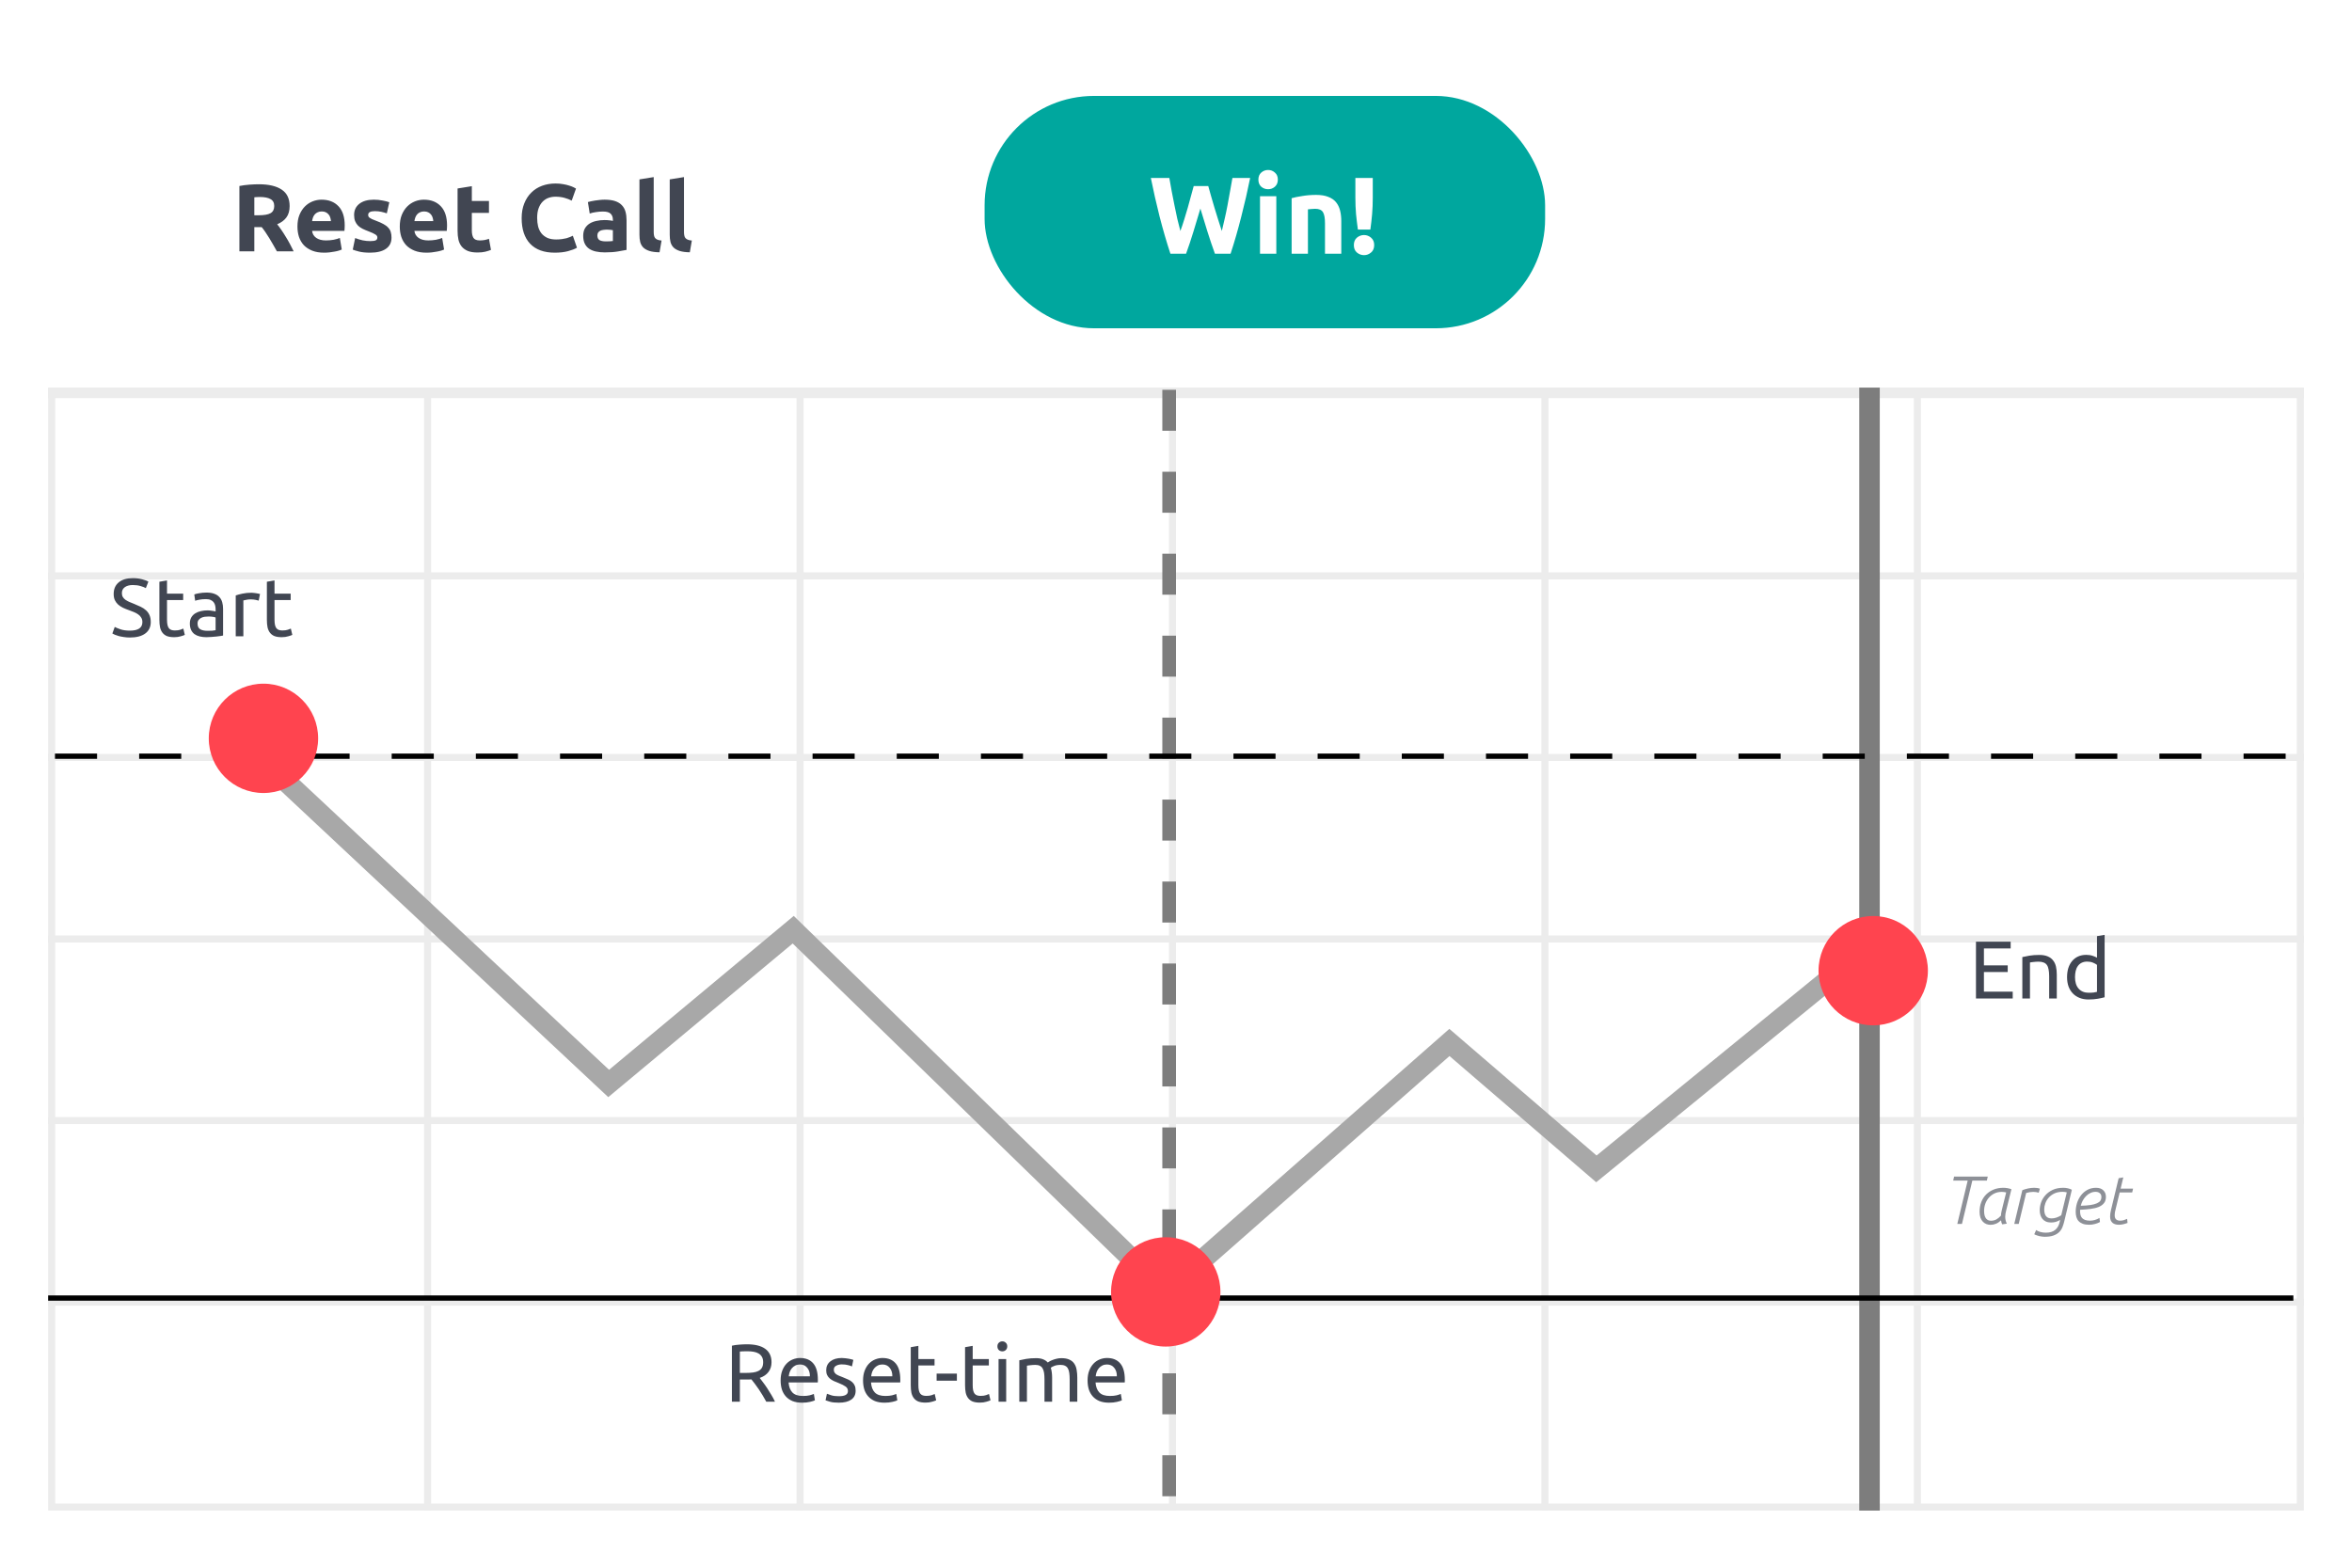 <svg width="342" height="228" viewBox="0 0 342 228" fill="none" xmlns="http://www.w3.org/2000/svg">
<g filter="url(#filter0_d_2591_28586)">
<rect x="7" y="6" width="328" height="213.697" rx="4.141" fill="white"/>
</g>
<path d="M37.635 26.799C39.082 26.799 40.191 27.059 40.961 27.578C41.73 28.089 42.115 28.887 42.115 29.972C42.115 30.649 41.958 31.201 41.642 31.628C41.336 32.045 40.891 32.374 40.306 32.616C40.501 32.857 40.705 33.135 40.919 33.451C41.132 33.757 41.341 34.081 41.545 34.425C41.758 34.759 41.962 35.111 42.157 35.482C42.352 35.844 42.533 36.201 42.7 36.554H40.265C40.089 36.238 39.908 35.918 39.722 35.594C39.546 35.269 39.36 34.953 39.165 34.647C38.98 34.341 38.794 34.054 38.609 33.785C38.423 33.506 38.238 33.256 38.052 33.033H36.981V36.554H34.81V27.05C35.283 26.957 35.77 26.892 36.271 26.855C36.781 26.818 37.236 26.799 37.635 26.799ZM37.76 28.65C37.602 28.65 37.459 28.654 37.329 28.664C37.208 28.673 37.092 28.682 36.981 28.692V31.308H37.593C38.409 31.308 38.994 31.206 39.346 31.002C39.699 30.797 39.875 30.45 39.875 29.958C39.875 29.485 39.694 29.151 39.332 28.956C38.98 28.752 38.456 28.65 37.76 28.65ZM43.251 32.95C43.251 32.3 43.348 31.734 43.543 31.252C43.747 30.76 44.012 30.352 44.336 30.027C44.661 29.703 45.032 29.457 45.45 29.29C45.876 29.123 46.312 29.04 46.758 29.04C47.797 29.04 48.618 29.36 49.221 30C49.824 30.631 50.125 31.563 50.125 32.797C50.125 32.917 50.12 33.052 50.111 33.2C50.102 33.339 50.093 33.465 50.083 33.576H45.38C45.426 34.003 45.626 34.341 45.978 34.592C46.331 34.842 46.804 34.967 47.398 34.967C47.778 34.967 48.149 34.935 48.511 34.87C48.882 34.796 49.183 34.708 49.415 34.606L49.694 36.289C49.582 36.345 49.434 36.401 49.248 36.456C49.063 36.512 48.854 36.558 48.622 36.596C48.4 36.642 48.158 36.679 47.899 36.707C47.639 36.735 47.379 36.748 47.119 36.748C46.461 36.748 45.886 36.651 45.394 36.456C44.911 36.261 44.508 35.997 44.183 35.663C43.868 35.32 43.631 34.916 43.474 34.453C43.325 33.989 43.251 33.488 43.251 32.95ZM48.121 32.157C48.112 31.98 48.08 31.809 48.024 31.642C47.977 31.475 47.899 31.326 47.787 31.196C47.685 31.067 47.551 30.96 47.384 30.876C47.226 30.793 47.027 30.751 46.785 30.751C46.553 30.751 46.354 30.793 46.187 30.876C46.02 30.951 45.881 31.053 45.77 31.183C45.658 31.312 45.57 31.465 45.505 31.642C45.45 31.809 45.408 31.98 45.38 32.157H48.121ZM53.826 35.065C54.207 35.065 54.476 35.028 54.633 34.953C54.791 34.879 54.87 34.736 54.87 34.522C54.87 34.355 54.768 34.211 54.564 34.091C54.36 33.961 54.049 33.817 53.631 33.659C53.307 33.539 53.01 33.413 52.741 33.284C52.481 33.154 52.258 33.001 52.073 32.825C51.887 32.639 51.744 32.421 51.642 32.17C51.539 31.92 51.489 31.619 51.489 31.266C51.489 30.579 51.744 30.037 52.254 29.638C52.764 29.239 53.464 29.04 54.355 29.04C54.8 29.04 55.227 29.081 55.635 29.165C56.043 29.239 56.368 29.323 56.609 29.415L56.248 31.029C56.006 30.946 55.742 30.872 55.454 30.807C55.176 30.742 54.861 30.709 54.508 30.709C53.859 30.709 53.534 30.89 53.534 31.252C53.534 31.335 53.548 31.41 53.576 31.475C53.604 31.54 53.659 31.605 53.743 31.669C53.826 31.725 53.938 31.79 54.077 31.864C54.225 31.929 54.411 32.004 54.633 32.087C55.088 32.254 55.464 32.421 55.76 32.588C56.057 32.746 56.289 32.922 56.456 33.117C56.633 33.302 56.753 33.511 56.818 33.743C56.892 33.975 56.929 34.244 56.929 34.55C56.929 35.273 56.656 35.821 56.108 36.192C55.57 36.563 54.805 36.748 53.812 36.748C53.163 36.748 52.62 36.693 52.184 36.581C51.758 36.47 51.461 36.377 51.294 36.303L51.642 34.62C51.994 34.759 52.356 34.87 52.727 34.953C53.098 35.028 53.464 35.065 53.826 35.065ZM58.131 32.95C58.131 32.3 58.228 31.734 58.423 31.252C58.627 30.76 58.892 30.352 59.216 30.027C59.541 29.703 59.912 29.457 60.33 29.29C60.756 29.123 61.192 29.04 61.638 29.04C62.676 29.04 63.498 29.36 64.1 30C64.704 30.631 65.005 31.563 65.005 32.797C65.005 32.917 65 33.052 64.991 33.2C64.982 33.339 64.972 33.465 64.963 33.576H60.26C60.306 34.003 60.506 34.341 60.858 34.592C61.211 34.842 61.684 34.967 62.278 34.967C62.658 34.967 63.029 34.935 63.391 34.87C63.762 34.796 64.063 34.708 64.295 34.606L64.574 36.289C64.462 36.345 64.314 36.401 64.128 36.456C63.943 36.512 63.734 36.558 63.502 36.596C63.279 36.642 63.038 36.679 62.779 36.707C62.519 36.735 62.259 36.748 61.999 36.748C61.341 36.748 60.766 36.651 60.274 36.456C59.791 36.261 59.388 35.997 59.063 35.663C58.748 35.32 58.511 34.916 58.354 34.453C58.205 33.989 58.131 33.488 58.131 32.95ZM63.001 32.157C62.992 31.98 62.959 31.809 62.904 31.642C62.857 31.475 62.779 31.326 62.667 31.196C62.565 31.067 62.431 30.96 62.264 30.876C62.106 30.793 61.907 30.751 61.665 30.751C61.433 30.751 61.234 30.793 61.067 30.876C60.9 30.951 60.761 31.053 60.65 31.183C60.538 31.312 60.45 31.465 60.385 31.642C60.33 31.809 60.288 31.98 60.26 32.157H63.001ZM66.535 27.412L68.609 27.078V29.234H71.1V30.96H68.609V33.534C68.609 33.97 68.683 34.318 68.831 34.578C68.989 34.837 69.3 34.967 69.764 34.967C69.986 34.967 70.214 34.949 70.446 34.912C70.687 34.865 70.905 34.805 71.1 34.731L71.392 36.345C71.141 36.447 70.863 36.535 70.557 36.609C70.251 36.684 69.875 36.721 69.43 36.721C68.864 36.721 68.395 36.647 68.024 36.498C67.653 36.34 67.356 36.127 67.134 35.858C66.911 35.58 66.754 35.246 66.661 34.856C66.577 34.466 66.535 34.035 66.535 33.562V27.412ZM80.667 36.748C79.1 36.748 77.903 36.312 77.077 35.441C76.261 34.569 75.853 33.33 75.853 31.725C75.853 30.927 75.978 30.218 76.228 29.596C76.479 28.965 76.822 28.436 77.258 28.01C77.694 27.574 78.214 27.244 78.817 27.022C79.419 26.799 80.074 26.688 80.779 26.688C81.187 26.688 81.558 26.72 81.892 26.785C82.226 26.841 82.518 26.91 82.769 26.994C83.019 27.068 83.228 27.147 83.395 27.231C83.562 27.314 83.682 27.379 83.756 27.425L83.13 29.179C82.833 29.021 82.486 28.887 82.087 28.775C81.697 28.664 81.252 28.608 80.751 28.608C80.417 28.608 80.088 28.664 79.763 28.775C79.447 28.887 79.164 29.067 78.914 29.318C78.673 29.559 78.478 29.874 78.329 30.264C78.181 30.654 78.107 31.127 78.107 31.683C78.107 32.129 78.153 32.546 78.246 32.936C78.348 33.316 78.506 33.645 78.719 33.924C78.942 34.202 79.229 34.425 79.582 34.592C79.934 34.749 80.361 34.828 80.862 34.828C81.177 34.828 81.46 34.81 81.711 34.773C81.961 34.736 82.184 34.694 82.379 34.647C82.574 34.592 82.745 34.531 82.894 34.466C83.042 34.401 83.177 34.341 83.297 34.285L83.896 36.025C83.589 36.211 83.158 36.377 82.602 36.526C82.045 36.674 81.4 36.748 80.667 36.748ZM88.087 35.106C88.291 35.106 88.486 35.102 88.671 35.093C88.857 35.083 89.005 35.069 89.117 35.051V33.478C89.033 33.46 88.908 33.441 88.741 33.423C88.574 33.404 88.421 33.395 88.282 33.395C88.087 33.395 87.901 33.409 87.725 33.437C87.558 33.455 87.41 33.497 87.28 33.562C87.15 33.627 87.048 33.715 86.974 33.826C86.899 33.938 86.862 34.077 86.862 34.244C86.862 34.569 86.969 34.796 87.182 34.926C87.405 35.046 87.707 35.106 88.087 35.106ZM87.92 29.04C88.532 29.04 89.042 29.109 89.451 29.248C89.859 29.387 90.183 29.587 90.425 29.847C90.675 30.106 90.851 30.422 90.953 30.793C91.055 31.164 91.106 31.577 91.106 32.031V36.345C90.81 36.41 90.397 36.484 89.868 36.568C89.339 36.66 88.699 36.707 87.948 36.707C87.475 36.707 87.043 36.665 86.654 36.581C86.273 36.498 85.944 36.364 85.666 36.178C85.387 35.983 85.174 35.733 85.025 35.427C84.877 35.12 84.803 34.745 84.803 34.3C84.803 33.873 84.886 33.511 85.053 33.214C85.23 32.917 85.462 32.681 85.749 32.504C86.037 32.328 86.366 32.203 86.737 32.129C87.108 32.045 87.493 32.004 87.892 32.004C88.161 32.004 88.398 32.017 88.602 32.045C88.815 32.064 88.987 32.092 89.117 32.129V31.934C89.117 31.581 89.01 31.298 88.796 31.085C88.583 30.872 88.212 30.765 87.683 30.765C87.331 30.765 86.983 30.793 86.64 30.849C86.296 30.895 86 30.965 85.749 31.057L85.485 29.387C85.605 29.35 85.754 29.313 85.93 29.276C86.116 29.23 86.315 29.193 86.528 29.165C86.742 29.128 86.964 29.1 87.196 29.081C87.438 29.053 87.679 29.04 87.92 29.04ZM95.903 36.693C95.3 36.684 94.809 36.619 94.428 36.498C94.057 36.377 93.761 36.211 93.538 35.997C93.325 35.775 93.176 35.51 93.093 35.204C93.018 34.889 92.981 34.536 92.981 34.146V26.09L95.055 25.756V33.729C95.055 33.914 95.069 34.081 95.096 34.23C95.124 34.378 95.175 34.504 95.249 34.606C95.333 34.708 95.449 34.791 95.597 34.856C95.746 34.921 95.945 34.963 96.196 34.981L95.903 36.693ZM100.306 36.693C99.703 36.684 99.212 36.619 98.831 36.498C98.46 36.377 98.163 36.211 97.941 35.997C97.727 35.775 97.579 35.51 97.496 35.204C97.421 34.889 97.384 34.536 97.384 34.146V26.09L99.457 25.756V33.729C99.457 33.914 99.471 34.081 99.499 34.23C99.527 34.378 99.578 34.504 99.652 34.606C99.736 34.708 99.852 34.791 100 34.856C100.149 34.921 100.348 34.963 100.599 34.981L100.306 36.693Z" fill="#414652"/>
<rect x="7.512" y="56.883" width="326.975" height="162.301" stroke="#ECECEC" stroke-width="1.025"/>
<path d="M7 110.161H335" stroke="#ECECEC" stroke-width="1.025"/>
<path d="M7 83.755H335" stroke="#ECECEC" stroke-width="1.025"/>
<path d="M7 136.566H335" stroke="#ECECEC" stroke-width="1.025"/>
<path d="M7 162.973H335" stroke="#ECECEC" stroke-width="1.025"/>
<path d="M7 189.379H335" stroke="#ECECEC" stroke-width="1.025"/>
<path d="M62.178 56.371L62.178 219.697" stroke="#ECECEC" stroke-width="1.025"/>
<path d="M116.333 56.371L116.333 219.697" stroke="#ECECEC" stroke-width="1.025"/>
<path d="M170.489 56.371L170.489 219.697" stroke="#ECECEC" stroke-width="1.025"/>
<path d="M224.645 56.371L224.645 219.697" stroke="#ECECEC" stroke-width="1.025"/>
<path d="M278.801 56.371L278.801 219.697" stroke="#ECECEC" stroke-width="1.025"/>
<path d="M7 57.135H335" stroke="#ECECEC" stroke-width="1.53"/>
<path d="M34.333 106.885L88.503 157.576L115.339 135.212L169.509 187.891L210.757 151.612L232.127 170L269.897 139.188" stroke="#A8A8A8" stroke-width="2.982"/>
<path d="M271.843 56.371L271.843 219.697" stroke="#7D7D7D" stroke-width="2.982"/>
<path d="M170.006 56.69L170.006 220.016" stroke="#7D7D7D" stroke-width="1.988" stroke-dasharray="5.96 5.96"/>
<line x1="7.994" y1="109.981" x2="334.468" y2="109.981" stroke="black" stroke-width="0.765" stroke-dasharray="6.12 6.12"/>
<path d="M287.322 145.218V136.952H292.367V137.942H288.479V140.399H291.938V141.365H288.479V144.228H292.666V145.218H287.322ZM294.064 139.195C294.319 139.131 294.657 139.063 295.078 138.992C295.5 138.92 295.985 138.884 296.533 138.884C297.026 138.884 297.436 138.956 297.762 139.099C298.088 139.234 298.346 139.429 298.537 139.684C298.736 139.93 298.875 140.228 298.955 140.578C299.034 140.928 299.074 141.314 299.074 141.735V145.218H297.965V141.974C297.965 141.592 297.937 141.266 297.881 140.996C297.834 140.725 297.75 140.507 297.631 140.34C297.511 140.173 297.352 140.053 297.154 139.982C296.955 139.902 296.708 139.862 296.414 139.862C296.295 139.862 296.172 139.866 296.044 139.874C295.917 139.882 295.794 139.894 295.675 139.91C295.563 139.918 295.46 139.93 295.365 139.946C295.277 139.962 295.213 139.974 295.174 139.982V145.218H294.064V139.195ZM304.921 140.328C304.786 140.216 304.591 140.109 304.336 140.006C304.082 139.902 303.804 139.851 303.502 139.851C303.184 139.851 302.909 139.91 302.679 140.029C302.456 140.141 302.273 140.3 302.13 140.507C301.987 140.705 301.883 140.944 301.82 141.222C301.756 141.5 301.724 141.799 301.724 142.117C301.724 142.84 301.903 143.401 302.261 143.798C302.619 144.188 303.096 144.383 303.692 144.383C303.995 144.383 304.245 144.371 304.444 144.347C304.651 144.315 304.81 144.283 304.921 144.252V140.328ZM304.921 136.153L306.03 135.962V145.039C305.776 145.11 305.45 145.182 305.052 145.254C304.655 145.325 304.197 145.361 303.68 145.361C303.203 145.361 302.774 145.285 302.392 145.134C302.011 144.983 301.685 144.769 301.414 144.49C301.144 144.212 300.933 143.874 300.782 143.476C300.639 143.071 300.567 142.618 300.567 142.117C300.567 141.64 300.627 141.202 300.746 140.805C300.874 140.407 301.056 140.065 301.295 139.779C301.534 139.493 301.824 139.27 302.166 139.111C302.516 138.952 302.913 138.872 303.358 138.872C303.716 138.872 304.03 138.92 304.301 139.016C304.579 139.111 304.786 139.202 304.921 139.29V136.153Z" fill="#414652"/>
<line x1="7" y1="188.786" x2="333.474" y2="188.786" stroke="black" stroke-width="0.765"/>
<rect x="143.169" y="13.951" width="81.503" height="33.794" rx="15.903" fill="#00A79E"/>
<path d="M175.691 27.058C175.818 27.493 175.956 27.986 176.105 28.537C176.264 29.078 176.428 29.64 176.598 30.223C176.778 30.806 176.958 31.389 177.138 31.972C177.318 32.556 177.493 33.096 177.663 33.594C177.801 33.054 177.939 32.465 178.077 31.829C178.225 31.193 178.363 30.536 178.49 29.857C178.617 29.179 178.739 28.506 178.856 27.838C178.983 27.159 179.1 26.507 179.206 25.881H181.782C181.411 27.726 180.981 29.598 180.494 31.495C180.017 33.393 179.497 35.195 178.935 36.902H176.661C176.29 35.885 175.93 34.819 175.58 33.706C175.23 32.582 174.885 31.458 174.546 30.334C174.207 31.458 173.868 32.582 173.528 33.706C173.189 34.819 172.834 35.885 172.463 36.902H170.189C169.627 35.195 169.102 33.393 168.614 31.495C168.137 29.598 167.713 27.726 167.342 25.881H170.03C170.136 26.507 170.252 27.159 170.379 27.838C170.507 28.506 170.639 29.179 170.777 29.857C170.915 30.536 171.053 31.193 171.191 31.829C171.339 32.465 171.487 33.054 171.636 33.594C171.827 33.075 172.012 32.524 172.192 31.941C172.373 31.358 172.548 30.774 172.717 30.191C172.887 29.608 173.041 29.046 173.178 28.506C173.327 27.965 173.459 27.482 173.576 27.058H175.691ZM185.587 36.902H183.217V28.537H185.587V36.902ZM185.809 26.12C185.809 26.555 185.666 26.899 185.38 27.154C185.104 27.398 184.776 27.52 184.394 27.52C184.012 27.52 183.678 27.398 183.392 27.154C183.116 26.899 182.979 26.555 182.979 26.12C182.979 25.685 183.116 25.346 183.392 25.102C183.678 24.848 184.012 24.721 184.394 24.721C184.776 24.721 185.104 24.848 185.38 25.102C185.666 25.346 185.809 25.685 185.809 26.12ZM187.814 28.824C188.217 28.707 188.736 28.601 189.373 28.506C190.009 28.399 190.677 28.346 191.376 28.346C192.087 28.346 192.675 28.442 193.142 28.633C193.619 28.813 193.995 29.073 194.271 29.412C194.546 29.751 194.742 30.154 194.859 30.621C194.976 31.087 195.034 31.607 195.034 32.179V36.902H192.664V32.465C192.664 31.702 192.564 31.161 192.362 30.843C192.161 30.525 191.784 30.366 191.233 30.366C191.064 30.366 190.883 30.377 190.692 30.398C190.502 30.409 190.332 30.424 190.184 30.446V36.902H187.814V28.824ZM199.612 28.728C199.612 29.587 199.58 30.387 199.517 31.13C199.453 31.872 199.368 32.624 199.262 33.388H197.449C197.343 32.624 197.253 31.872 197.179 31.13C197.115 30.387 197.083 29.587 197.083 28.728V25.881H199.612V28.728ZM199.819 35.646C199.819 36.112 199.665 36.473 199.358 36.727C199.061 36.982 198.721 37.109 198.34 37.109C197.958 37.109 197.613 36.982 197.306 36.727C197.009 36.473 196.861 36.112 196.861 35.646C196.861 35.179 197.009 34.819 197.306 34.565C197.613 34.31 197.958 34.183 198.34 34.183C198.721 34.183 199.061 34.31 199.358 34.565C199.665 34.819 199.819 35.179 199.819 35.646Z" fill="white"/>
<path d="M110.469 200.401C110.596 200.56 110.755 200.771 110.946 201.034C111.144 201.288 111.347 201.574 111.554 201.892C111.761 202.202 111.963 202.528 112.162 202.87C112.369 203.212 112.544 203.542 112.687 203.86H111.423C111.264 203.558 111.089 203.252 110.898 202.942C110.715 202.632 110.528 202.338 110.337 202.059C110.146 201.773 109.956 201.507 109.765 201.26C109.582 201.014 109.415 200.799 109.264 200.616C109.16 200.624 109.053 200.628 108.942 200.628C108.838 200.628 108.731 200.628 108.62 200.628H107.582V203.86H106.425V195.714C106.751 195.635 107.113 195.583 107.511 195.559C107.916 195.527 108.286 195.511 108.62 195.511C109.781 195.511 110.663 195.73 111.268 196.167C111.88 196.605 112.186 197.257 112.186 198.123C112.186 198.672 112.039 199.141 111.745 199.531C111.458 199.92 111.033 200.211 110.469 200.401ZM108.715 196.525C108.222 196.525 107.845 196.537 107.582 196.561V199.674H108.405C108.803 199.674 109.16 199.654 109.479 199.614C109.797 199.574 110.063 199.499 110.278 199.388C110.5 199.276 110.671 199.121 110.791 198.922C110.91 198.716 110.969 198.445 110.969 198.111C110.969 197.801 110.91 197.543 110.791 197.336C110.671 197.129 110.508 196.966 110.302 196.847C110.103 196.728 109.864 196.644 109.586 196.597C109.316 196.549 109.025 196.525 108.715 196.525ZM113.509 200.771C113.509 200.223 113.588 199.745 113.747 199.34C113.906 198.926 114.117 198.585 114.38 198.314C114.642 198.044 114.944 197.841 115.286 197.706C115.628 197.571 115.978 197.503 116.336 197.503C117.171 197.503 117.811 197.766 118.256 198.29C118.701 198.807 118.924 199.598 118.924 200.664C118.924 200.712 118.924 200.775 118.924 200.855C118.924 200.926 118.92 200.994 118.912 201.057H114.666C114.713 201.702 114.9 202.191 115.226 202.524C115.552 202.858 116.061 203.025 116.753 203.025C117.143 203.025 117.469 202.994 117.731 202.93C118.001 202.858 118.204 202.791 118.339 202.727L118.494 203.658C118.359 203.729 118.121 203.805 117.779 203.884C117.445 203.964 117.063 204.003 116.634 204.003C116.093 204.003 115.624 203.924 115.226 203.765C114.837 203.598 114.515 203.371 114.26 203.085C114.006 202.799 113.815 202.461 113.688 202.071C113.568 201.674 113.509 201.24 113.509 200.771ZM117.767 200.163C117.775 199.662 117.648 199.252 117.385 198.934C117.131 198.608 116.777 198.445 116.324 198.445C116.069 198.445 115.843 198.497 115.644 198.6C115.453 198.696 115.29 198.823 115.155 198.982C115.02 199.141 114.912 199.324 114.833 199.531C114.761 199.737 114.713 199.948 114.69 200.163H117.767ZM121.96 203.061C122.414 203.061 122.748 203.002 122.962 202.882C123.185 202.763 123.296 202.572 123.296 202.31C123.296 202.039 123.189 201.825 122.974 201.666C122.76 201.507 122.406 201.328 121.913 201.129C121.674 201.034 121.444 200.938 121.221 200.843C121.006 200.739 120.819 200.62 120.66 200.485C120.501 200.35 120.374 200.187 120.279 199.996C120.183 199.805 120.136 199.571 120.136 199.292C120.136 198.744 120.338 198.31 120.744 197.992C121.149 197.666 121.702 197.503 122.402 197.503C122.577 197.503 122.752 197.515 122.927 197.539C123.101 197.555 123.264 197.579 123.416 197.61C123.567 197.634 123.698 197.662 123.809 197.694C123.928 197.726 124.02 197.754 124.083 197.777L123.881 198.732C123.761 198.668 123.575 198.604 123.32 198.541C123.066 198.469 122.76 198.433 122.402 198.433C122.092 198.433 121.821 198.497 121.591 198.624C121.36 198.744 121.245 198.934 121.245 199.197C121.245 199.332 121.269 199.451 121.316 199.555C121.372 199.658 121.452 199.753 121.555 199.841C121.666 199.92 121.801 199.996 121.96 200.067C122.119 200.139 122.31 200.215 122.533 200.294C122.827 200.405 123.09 200.517 123.32 200.628C123.551 200.731 123.746 200.855 123.905 200.998C124.072 201.141 124.199 201.316 124.286 201.523C124.374 201.721 124.417 201.968 124.417 202.262C124.417 202.835 124.203 203.268 123.773 203.562C123.352 203.856 122.748 204.003 121.96 204.003C121.412 204.003 120.982 203.956 120.672 203.86C120.362 203.773 120.151 203.705 120.04 203.658L120.243 202.703C120.37 202.751 120.573 202.823 120.851 202.918C121.129 203.014 121.499 203.061 121.96 203.061ZM125.494 200.771C125.494 200.223 125.574 199.745 125.733 199.34C125.892 198.926 126.103 198.585 126.365 198.314C126.627 198.044 126.93 197.841 127.272 197.706C127.613 197.571 127.963 197.503 128.321 197.503C129.156 197.503 129.796 197.766 130.241 198.29C130.687 198.807 130.909 199.598 130.909 200.664C130.909 200.712 130.909 200.775 130.909 200.855C130.909 200.926 130.905 200.994 130.897 201.057H126.651C126.699 201.702 126.886 202.191 127.212 202.524C127.538 202.858 128.047 203.025 128.739 203.025C129.128 203.025 129.454 202.994 129.717 202.93C129.987 202.858 130.19 202.791 130.325 202.727L130.48 203.658C130.345 203.729 130.106 203.805 129.764 203.884C129.43 203.964 129.049 204.003 128.619 204.003C128.079 204.003 127.609 203.924 127.212 203.765C126.822 203.598 126.5 203.371 126.246 203.085C125.991 202.799 125.8 202.461 125.673 202.071C125.554 201.674 125.494 201.24 125.494 200.771ZM129.752 200.163C129.76 199.662 129.633 199.252 129.371 198.934C129.116 198.608 128.762 198.445 128.309 198.445C128.055 198.445 127.828 198.497 127.629 198.6C127.438 198.696 127.275 198.823 127.14 198.982C127.005 199.141 126.898 199.324 126.818 199.531C126.747 199.737 126.699 199.948 126.675 200.163H129.752ZM133.54 197.658H135.89V198.588H133.54V201.451C133.54 201.761 133.564 202.02 133.612 202.226C133.66 202.425 133.731 202.584 133.827 202.703C133.922 202.815 134.041 202.894 134.184 202.942C134.328 202.99 134.495 203.014 134.685 203.014C135.019 203.014 135.286 202.978 135.485 202.906C135.691 202.827 135.834 202.771 135.914 202.739L136.129 203.658C136.017 203.713 135.823 203.781 135.544 203.86C135.266 203.948 134.948 203.992 134.59 203.992C134.169 203.992 133.819 203.94 133.54 203.836C133.27 203.725 133.051 203.562 132.884 203.347C132.717 203.133 132.598 202.87 132.527 202.56C132.463 202.242 132.431 201.876 132.431 201.463V195.929L133.54 195.738V197.658ZM136.192 199.769H139.138V200.807H136.192V199.769ZM141.438 197.658H143.787V198.588H141.438V201.451C141.438 201.761 141.461 202.02 141.509 202.226C141.557 202.425 141.628 202.584 141.724 202.703C141.819 202.815 141.939 202.894 142.082 202.942C142.225 202.99 142.392 203.014 142.583 203.014C142.917 203.014 143.183 202.978 143.382 202.906C143.588 202.827 143.732 202.771 143.811 202.739L144.026 203.658C143.914 203.713 143.72 203.781 143.441 203.86C143.163 203.948 142.845 203.992 142.487 203.992C142.066 203.992 141.716 203.94 141.438 203.836C141.167 203.725 140.949 203.562 140.782 203.347C140.615 203.133 140.495 202.87 140.424 202.56C140.36 202.242 140.328 201.876 140.328 201.463V195.929L141.438 195.738V197.658ZM146.308 203.86H145.199V197.658H146.308V203.86ZM145.747 196.537C145.549 196.537 145.378 196.473 145.235 196.346C145.099 196.211 145.032 196.032 145.032 195.809C145.032 195.587 145.099 195.412 145.235 195.285C145.378 195.149 145.549 195.082 145.747 195.082C145.946 195.082 146.113 195.149 146.248 195.285C146.391 195.412 146.463 195.587 146.463 195.809C146.463 196.032 146.391 196.211 146.248 196.346C146.113 196.473 145.946 196.537 145.747 196.537ZM148.216 197.837C148.47 197.773 148.804 197.706 149.217 197.634C149.639 197.563 150.124 197.527 150.673 197.527C151.07 197.527 151.404 197.583 151.674 197.694C151.945 197.797 152.171 197.952 152.354 198.159C152.41 198.119 152.497 198.064 152.617 197.992C152.736 197.921 152.883 197.853 153.058 197.789C153.233 197.718 153.428 197.658 153.642 197.61C153.857 197.555 154.088 197.527 154.334 197.527C154.811 197.527 155.201 197.599 155.503 197.742C155.805 197.877 156.04 198.072 156.207 198.326C156.382 198.581 156.497 198.883 156.553 199.233C156.616 199.582 156.648 199.964 156.648 200.378V203.86H155.539V200.616C155.539 200.25 155.519 199.936 155.479 199.674C155.447 199.411 155.38 199.193 155.276 199.018C155.181 198.843 155.046 198.716 154.871 198.636C154.704 198.549 154.485 198.505 154.215 198.505C153.841 198.505 153.531 198.557 153.285 198.66C153.046 198.755 152.883 198.843 152.796 198.922C152.859 199.129 152.907 199.356 152.939 199.602C152.971 199.849 152.986 200.107 152.986 200.378V203.86H151.877V200.616C151.877 200.25 151.857 199.936 151.818 199.674C151.778 199.411 151.706 199.193 151.603 199.018C151.507 198.843 151.372 198.716 151.197 198.636C151.03 198.549 150.816 198.505 150.553 198.505C150.442 198.505 150.323 198.509 150.195 198.517C150.068 198.525 149.945 198.537 149.826 198.553C149.714 198.561 149.611 198.573 149.516 198.588C149.42 198.604 149.357 198.616 149.325 198.624V203.86H148.216V197.837ZM158.143 200.771C158.143 200.223 158.222 199.745 158.381 199.34C158.541 198.926 158.751 198.585 159.014 198.314C159.276 198.044 159.578 197.841 159.92 197.706C160.262 197.571 160.612 197.503 160.97 197.503C161.805 197.503 162.445 197.766 162.89 198.29C163.335 198.807 163.558 199.598 163.558 200.664C163.558 200.712 163.558 200.775 163.558 200.855C163.558 200.926 163.554 200.994 163.546 201.057H159.3C159.348 201.702 159.534 202.191 159.86 202.524C160.186 202.858 160.695 203.025 161.387 203.025C161.777 203.025 162.103 202.994 162.365 202.93C162.636 202.858 162.838 202.791 162.973 202.727L163.129 203.658C162.993 203.729 162.755 203.805 162.413 203.884C162.079 203.964 161.697 204.003 161.268 204.003C160.727 204.003 160.258 203.924 159.86 203.765C159.471 203.598 159.149 203.371 158.894 203.085C158.64 202.799 158.449 202.461 158.322 202.071C158.203 201.674 158.143 201.24 158.143 200.771ZM162.401 200.163C162.409 199.662 162.282 199.252 162.019 198.934C161.765 198.608 161.411 198.445 160.958 198.445C160.703 198.445 160.477 198.497 160.278 198.6C160.087 198.696 159.924 198.823 159.789 198.982C159.654 199.141 159.546 199.324 159.467 199.531C159.395 199.737 159.348 199.948 159.324 200.163H162.401Z" fill="#414652"/>
<path d="M18.891 91.716C20.1 91.716 20.704 91.303 20.704 90.476C20.704 90.221 20.649 90.007 20.537 89.832C20.434 89.649 20.291 89.494 20.108 89.366C19.925 89.231 19.714 89.116 19.476 89.02C19.245 88.925 18.999 88.83 18.736 88.734C18.434 88.631 18.148 88.516 17.878 88.388C17.607 88.253 17.373 88.098 17.174 87.923C16.975 87.74 16.816 87.526 16.697 87.279C16.585 87.033 16.53 86.734 16.53 86.385C16.53 85.661 16.776 85.096 17.269 84.691C17.762 84.285 18.442 84.083 19.309 84.083C19.81 84.083 20.263 84.138 20.669 84.25C21.082 84.353 21.384 84.468 21.575 84.596L21.205 85.538C21.038 85.434 20.788 85.335 20.454 85.24C20.128 85.136 19.746 85.085 19.309 85.085C19.086 85.085 18.879 85.108 18.689 85.156C18.498 85.204 18.331 85.275 18.188 85.371C18.044 85.466 17.929 85.589 17.842 85.74C17.762 85.884 17.723 86.055 17.723 86.253C17.723 86.476 17.766 86.663 17.854 86.814C17.941 86.965 18.064 87.1 18.223 87.219C18.383 87.331 18.565 87.434 18.772 87.53C18.987 87.625 19.221 87.72 19.476 87.816C19.834 87.959 20.16 88.102 20.454 88.245C20.756 88.388 21.014 88.559 21.229 88.758C21.452 88.957 21.623 89.195 21.742 89.474C21.861 89.744 21.921 90.074 21.921 90.464C21.921 91.187 21.654 91.744 21.122 92.133C20.597 92.523 19.854 92.718 18.891 92.718C18.565 92.718 18.263 92.694 17.985 92.646C17.715 92.607 17.472 92.559 17.257 92.503C17.043 92.44 16.856 92.376 16.697 92.312C16.546 92.241 16.426 92.181 16.339 92.133L16.685 91.179C16.868 91.283 17.146 91.398 17.52 91.525C17.893 91.653 18.351 91.716 18.891 91.716ZM24.285 86.337H26.635V87.267H24.285V90.13C24.285 90.44 24.309 90.698 24.357 90.905C24.404 91.104 24.476 91.263 24.571 91.382C24.667 91.493 24.786 91.573 24.929 91.621C25.072 91.668 25.239 91.692 25.43 91.692C25.764 91.692 26.03 91.656 26.229 91.585C26.436 91.505 26.579 91.45 26.659 91.418L26.873 92.336C26.762 92.392 26.567 92.46 26.289 92.539C26.011 92.626 25.693 92.67 25.335 92.67C24.913 92.67 24.564 92.619 24.285 92.515C24.015 92.404 23.796 92.241 23.629 92.026C23.462 91.811 23.343 91.549 23.271 91.239C23.208 90.921 23.176 90.555 23.176 90.142V84.607L24.285 84.417V86.337ZM30.146 91.74C30.408 91.74 30.639 91.736 30.837 91.728C31.044 91.712 31.215 91.688 31.35 91.656V89.808C31.271 89.768 31.14 89.736 30.957 89.712C30.782 89.68 30.567 89.665 30.313 89.665C30.146 89.665 29.967 89.677 29.776 89.7C29.593 89.724 29.422 89.776 29.263 89.855C29.112 89.927 28.985 90.03 28.881 90.165C28.778 90.293 28.726 90.464 28.726 90.678C28.726 91.076 28.853 91.354 29.108 91.513C29.362 91.664 29.708 91.74 30.146 91.74ZM30.05 86.182C30.495 86.182 30.869 86.242 31.171 86.361C31.481 86.472 31.728 86.635 31.911 86.85C32.102 87.056 32.237 87.307 32.316 87.601C32.396 87.887 32.436 88.206 32.436 88.555V92.432C32.34 92.448 32.205 92.472 32.03 92.503C31.863 92.527 31.672 92.551 31.458 92.575C31.243 92.599 31.008 92.619 30.754 92.635C30.507 92.658 30.261 92.67 30.014 92.67C29.665 92.67 29.343 92.635 29.048 92.563C28.754 92.491 28.5 92.38 28.285 92.229C28.07 92.07 27.903 91.863 27.784 91.609C27.665 91.354 27.605 91.048 27.605 90.69C27.605 90.348 27.673 90.054 27.808 89.808C27.951 89.561 28.142 89.362 28.38 89.211C28.619 89.06 28.897 88.949 29.215 88.877C29.533 88.806 29.867 88.77 30.217 88.77C30.328 88.77 30.444 88.778 30.563 88.794C30.682 88.802 30.794 88.818 30.897 88.842C31.008 88.858 31.104 88.873 31.183 88.889C31.263 88.905 31.318 88.917 31.35 88.925V88.615C31.35 88.432 31.33 88.253 31.291 88.078C31.251 87.895 31.179 87.736 31.076 87.601C30.973 87.458 30.829 87.347 30.646 87.267C30.472 87.18 30.241 87.136 29.955 87.136C29.589 87.136 29.267 87.164 28.989 87.219C28.718 87.267 28.515 87.319 28.38 87.375L28.249 86.456C28.392 86.392 28.631 86.333 28.965 86.277C29.299 86.214 29.66 86.182 30.05 86.182ZM36.568 86.206C36.663 86.206 36.771 86.214 36.89 86.23C37.017 86.237 37.141 86.253 37.26 86.277C37.379 86.293 37.486 86.313 37.582 86.337C37.685 86.353 37.761 86.369 37.808 86.385L37.617 87.351C37.53 87.319 37.383 87.283 37.176 87.243C36.977 87.196 36.719 87.172 36.401 87.172C36.194 87.172 35.987 87.196 35.781 87.243C35.582 87.283 35.451 87.311 35.387 87.327V92.539H34.278V86.599C34.54 86.504 34.866 86.416 35.256 86.337C35.646 86.249 36.083 86.206 36.568 86.206ZM39.916 86.337H42.266V87.267H39.916V90.13C39.916 90.44 39.94 90.698 39.988 90.905C40.036 91.104 40.107 91.263 40.203 91.382C40.298 91.493 40.417 91.573 40.56 91.621C40.704 91.668 40.871 91.692 41.061 91.692C41.395 91.692 41.662 91.656 41.861 91.585C42.067 91.505 42.21 91.45 42.29 91.418L42.505 92.336C42.393 92.392 42.199 92.46 41.92 92.539C41.642 92.626 41.324 92.67 40.966 92.67C40.545 92.67 40.195 92.619 39.916 92.515C39.646 92.404 39.427 92.241 39.26 92.026C39.093 91.811 38.974 91.549 38.903 91.239C38.839 90.921 38.807 90.555 38.807 90.142V84.607L39.916 84.417V86.337Z" fill="#414652"/>
<path d="M177.46 187.891C177.46 192.282 173.9 195.842 169.509 195.842C165.117 195.842 161.557 192.282 161.557 187.891C161.557 183.499 165.117 179.939 169.509 179.939C173.9 179.939 177.46 183.499 177.46 187.891Z" fill="#FF444F"/>
<path d="M46.261 107.382C46.261 111.774 42.7 115.334 38.309 115.334C33.917 115.334 30.357 111.774 30.357 107.382C30.357 102.991 33.917 99.431 38.309 99.431C42.7 99.431 46.261 102.991 46.261 107.382Z" fill="#FF444F"/>
<path d="M280.333 141.174C280.333 145.566 276.773 149.126 272.381 149.126C267.99 149.126 264.43 145.566 264.43 141.174C264.43 136.783 267.99 133.223 272.381 133.223C276.773 133.223 280.333 136.783 280.333 141.174Z" fill="#FF444F"/>
<path d="M286.118 171.704H284.01L284.14 171.118H289.04L288.901 171.704H286.794L285.283 178.006H284.607L286.118 171.704ZM291.714 173.424C291.594 173.397 291.485 173.377 291.386 173.364C291.286 173.351 291.184 173.344 291.077 173.344C290.667 173.344 290.302 173.424 289.984 173.583C289.666 173.742 289.398 173.951 289.179 174.209C288.96 174.467 288.791 174.762 288.672 175.094C288.56 175.425 288.503 175.763 288.503 176.107C288.503 176.379 288.53 176.608 288.583 176.793C288.636 176.972 288.709 177.118 288.801 177.231C288.894 177.337 289 177.416 289.119 177.469C289.245 177.516 289.378 177.539 289.517 177.539C289.789 177.539 290.044 177.476 290.282 177.35C290.521 177.217 290.746 177.032 290.958 176.793C290.958 176.614 290.985 176.409 291.038 176.177C291.091 175.945 291.14 175.736 291.187 175.551L291.714 173.424ZM291.137 178.065C291.097 177.986 291.061 177.897 291.028 177.797C291.001 177.691 290.981 177.585 290.968 177.479C290.736 177.704 290.491 177.87 290.233 177.976C289.981 178.082 289.719 178.135 289.447 178.135C289.235 178.135 289.033 178.099 288.841 178.026C288.649 177.953 288.48 177.84 288.334 177.688C288.188 177.535 288.069 177.34 287.976 177.101C287.89 176.856 287.847 176.568 287.847 176.237C287.847 175.707 287.933 175.226 288.106 174.795C288.278 174.365 288.516 174 288.821 173.702C289.133 173.397 289.497 173.162 289.915 172.996C290.339 172.831 290.799 172.748 291.296 172.748C291.707 172.748 292.101 172.817 292.479 172.957L291.714 176.048C291.674 176.213 291.641 176.369 291.614 176.515C291.588 176.661 291.574 176.8 291.574 176.932C291.574 177.111 291.591 177.28 291.624 177.439C291.657 177.598 291.717 177.774 291.803 177.966L291.137 178.065ZM294.064 173.096C294.316 172.996 294.591 172.914 294.889 172.847C295.194 172.781 295.492 172.748 295.783 172.748C295.936 172.748 296.082 172.758 296.221 172.778C296.36 172.798 296.492 172.831 296.618 172.877L296.449 173.464C296.191 173.384 295.926 173.344 295.654 173.344C295.482 173.344 295.31 173.358 295.137 173.384C294.965 173.411 294.793 173.45 294.62 173.503L293.537 178.006H292.891L294.064 173.096ZM300.528 173.414C300.316 173.361 300.111 173.334 299.912 173.334C299.455 173.334 299.057 173.414 298.719 173.573C298.388 173.732 298.113 173.937 297.894 174.189C297.676 174.434 297.513 174.709 297.407 175.014C297.301 175.312 297.248 175.601 297.248 175.879C297.248 176.058 297.265 176.23 297.298 176.396C297.331 176.555 297.387 176.694 297.467 176.813C297.546 176.932 297.656 177.028 297.795 177.101C297.934 177.168 298.113 177.201 298.332 177.201C298.557 177.201 298.789 177.161 299.027 177.081C299.273 176.995 299.504 176.883 299.723 176.744L300.528 173.414ZM296.075 178.89C296.215 179.003 296.413 179.096 296.672 179.169C296.937 179.242 297.199 179.278 297.457 179.278C298.067 179.278 298.534 179.139 298.858 178.861C299.19 178.582 299.405 178.188 299.504 177.678L299.554 177.419C299.355 177.545 299.143 177.641 298.918 177.708C298.693 177.767 298.467 177.797 298.242 177.797C297.957 177.797 297.709 177.751 297.497 177.658C297.291 177.565 297.122 177.439 296.99 177.28C296.857 177.115 296.758 176.926 296.692 176.714C296.625 176.495 296.592 176.263 296.592 176.018C296.592 175.64 296.658 175.259 296.791 174.875C296.93 174.484 297.142 174.133 297.427 173.821C297.712 173.503 298.067 173.245 298.491 173.046C298.921 172.847 299.432 172.748 300.021 172.748C300.26 172.748 300.485 172.774 300.697 172.827C300.909 172.874 301.098 172.943 301.264 173.036L300.151 177.668C300.084 177.946 299.998 178.218 299.892 178.483C299.786 178.748 299.63 178.983 299.425 179.189C299.22 179.394 298.945 179.56 298.6 179.686C298.262 179.812 297.825 179.874 297.288 179.874C297.182 179.874 297.063 179.865 296.93 179.845C296.798 179.831 296.662 179.808 296.523 179.775C296.39 179.742 296.261 179.702 296.135 179.656C296.009 179.616 295.896 179.566 295.797 179.507L296.075 178.89ZM306.218 174.07C306.218 174.441 306.125 174.742 305.939 174.974C305.76 175.206 305.505 175.392 305.174 175.531C304.849 175.663 304.455 175.76 303.991 175.819C303.534 175.879 303.024 175.922 302.461 175.948V176.157C302.461 176.349 302.48 176.528 302.52 176.694C302.56 176.86 302.633 177.005 302.739 177.131C302.845 177.25 302.991 177.347 303.176 177.419C303.368 177.492 303.614 177.529 303.912 177.529C304.144 177.529 304.376 177.496 304.607 177.429C304.846 177.363 305.071 177.264 305.283 177.131L305.353 177.728C305.128 177.853 304.879 177.95 304.607 178.016C304.336 178.089 304.061 178.125 303.783 178.125C303.418 178.125 303.11 178.079 302.858 177.986C302.613 177.893 302.411 177.764 302.252 177.598C302.099 177.433 301.99 177.234 301.924 177.002C301.858 176.77 301.824 176.515 301.824 176.237C301.824 175.813 301.887 175.392 302.013 174.974C302.146 174.557 302.338 174.183 302.59 173.851C302.842 173.52 303.15 173.255 303.514 173.056C303.885 172.851 304.306 172.748 304.776 172.748C305.24 172.748 305.595 172.871 305.84 173.116C306.092 173.354 306.218 173.672 306.218 174.07ZM304.717 173.334C304.452 173.334 304.203 173.391 303.971 173.503C303.739 173.609 303.531 173.755 303.345 173.941C303.16 174.126 302.997 174.342 302.858 174.587C302.726 174.832 302.626 175.09 302.56 175.362C303.123 175.349 303.597 175.312 303.981 175.253C304.366 175.193 304.674 175.11 304.906 175.004C305.144 174.898 305.313 174.772 305.413 174.626C305.512 174.474 305.562 174.302 305.562 174.11C305.562 173.851 305.482 173.659 305.323 173.533C305.171 173.401 304.969 173.334 304.717 173.334ZM308.069 171.356L308.745 171.237L308.357 172.867H310.166L310.037 173.424H308.218L307.612 175.938C307.579 176.058 307.549 176.187 307.523 176.326C307.503 176.459 307.493 176.591 307.493 176.724C307.493 177.022 307.566 177.231 307.711 177.35C307.857 177.469 308.039 177.529 308.258 177.529C308.47 177.529 308.652 177.506 308.805 177.459C308.964 177.413 309.129 177.35 309.302 177.27L309.361 177.857C309.182 177.93 308.98 177.993 308.755 178.046C308.536 178.099 308.318 178.125 308.099 178.125C307.927 178.125 307.764 178.105 307.612 178.065C307.46 178.026 307.324 177.959 307.204 177.867C307.092 177.774 306.999 177.651 306.926 177.499C306.86 177.347 306.827 177.154 306.827 176.922C306.827 176.638 306.873 176.31 306.966 175.938L308.069 171.356Z" fill="#414652" fill-opacity="0.6"/>
<defs>
<filter id="filter0_d_2591_28586" x="0.097" y="0.478" width="341.805" height="227.502" filterUnits="userSpaceOnUse" color-interpolation-filters="sRGB">
<feFlood flood-opacity="0" result="BackgroundImageFix"/>
<feColorMatrix in="SourceAlpha" type="matrix" values="0 0 0 0 0 0 0 0 0 0 0 0 0 0 0 0 0 0 127 0" result="hardAlpha"/>
<feOffset dy="1.38"/>
<feGaussianBlur stdDeviation="3.451"/>
<feComposite in2="hardAlpha" operator="out"/>
<feColorMatrix type="matrix" values="0 0 0 0 0 0 0 0 0 0 0 0 0 0 0 0 0 0 0.1 0"/>
<feBlend mode="normal" in2="BackgroundImageFix" result="effect1_dropShadow_2591_28586"/>
<feBlend mode="normal" in="SourceGraphic" in2="effect1_dropShadow_2591_28586" result="shape"/>
</filter>
</defs>
</svg>
